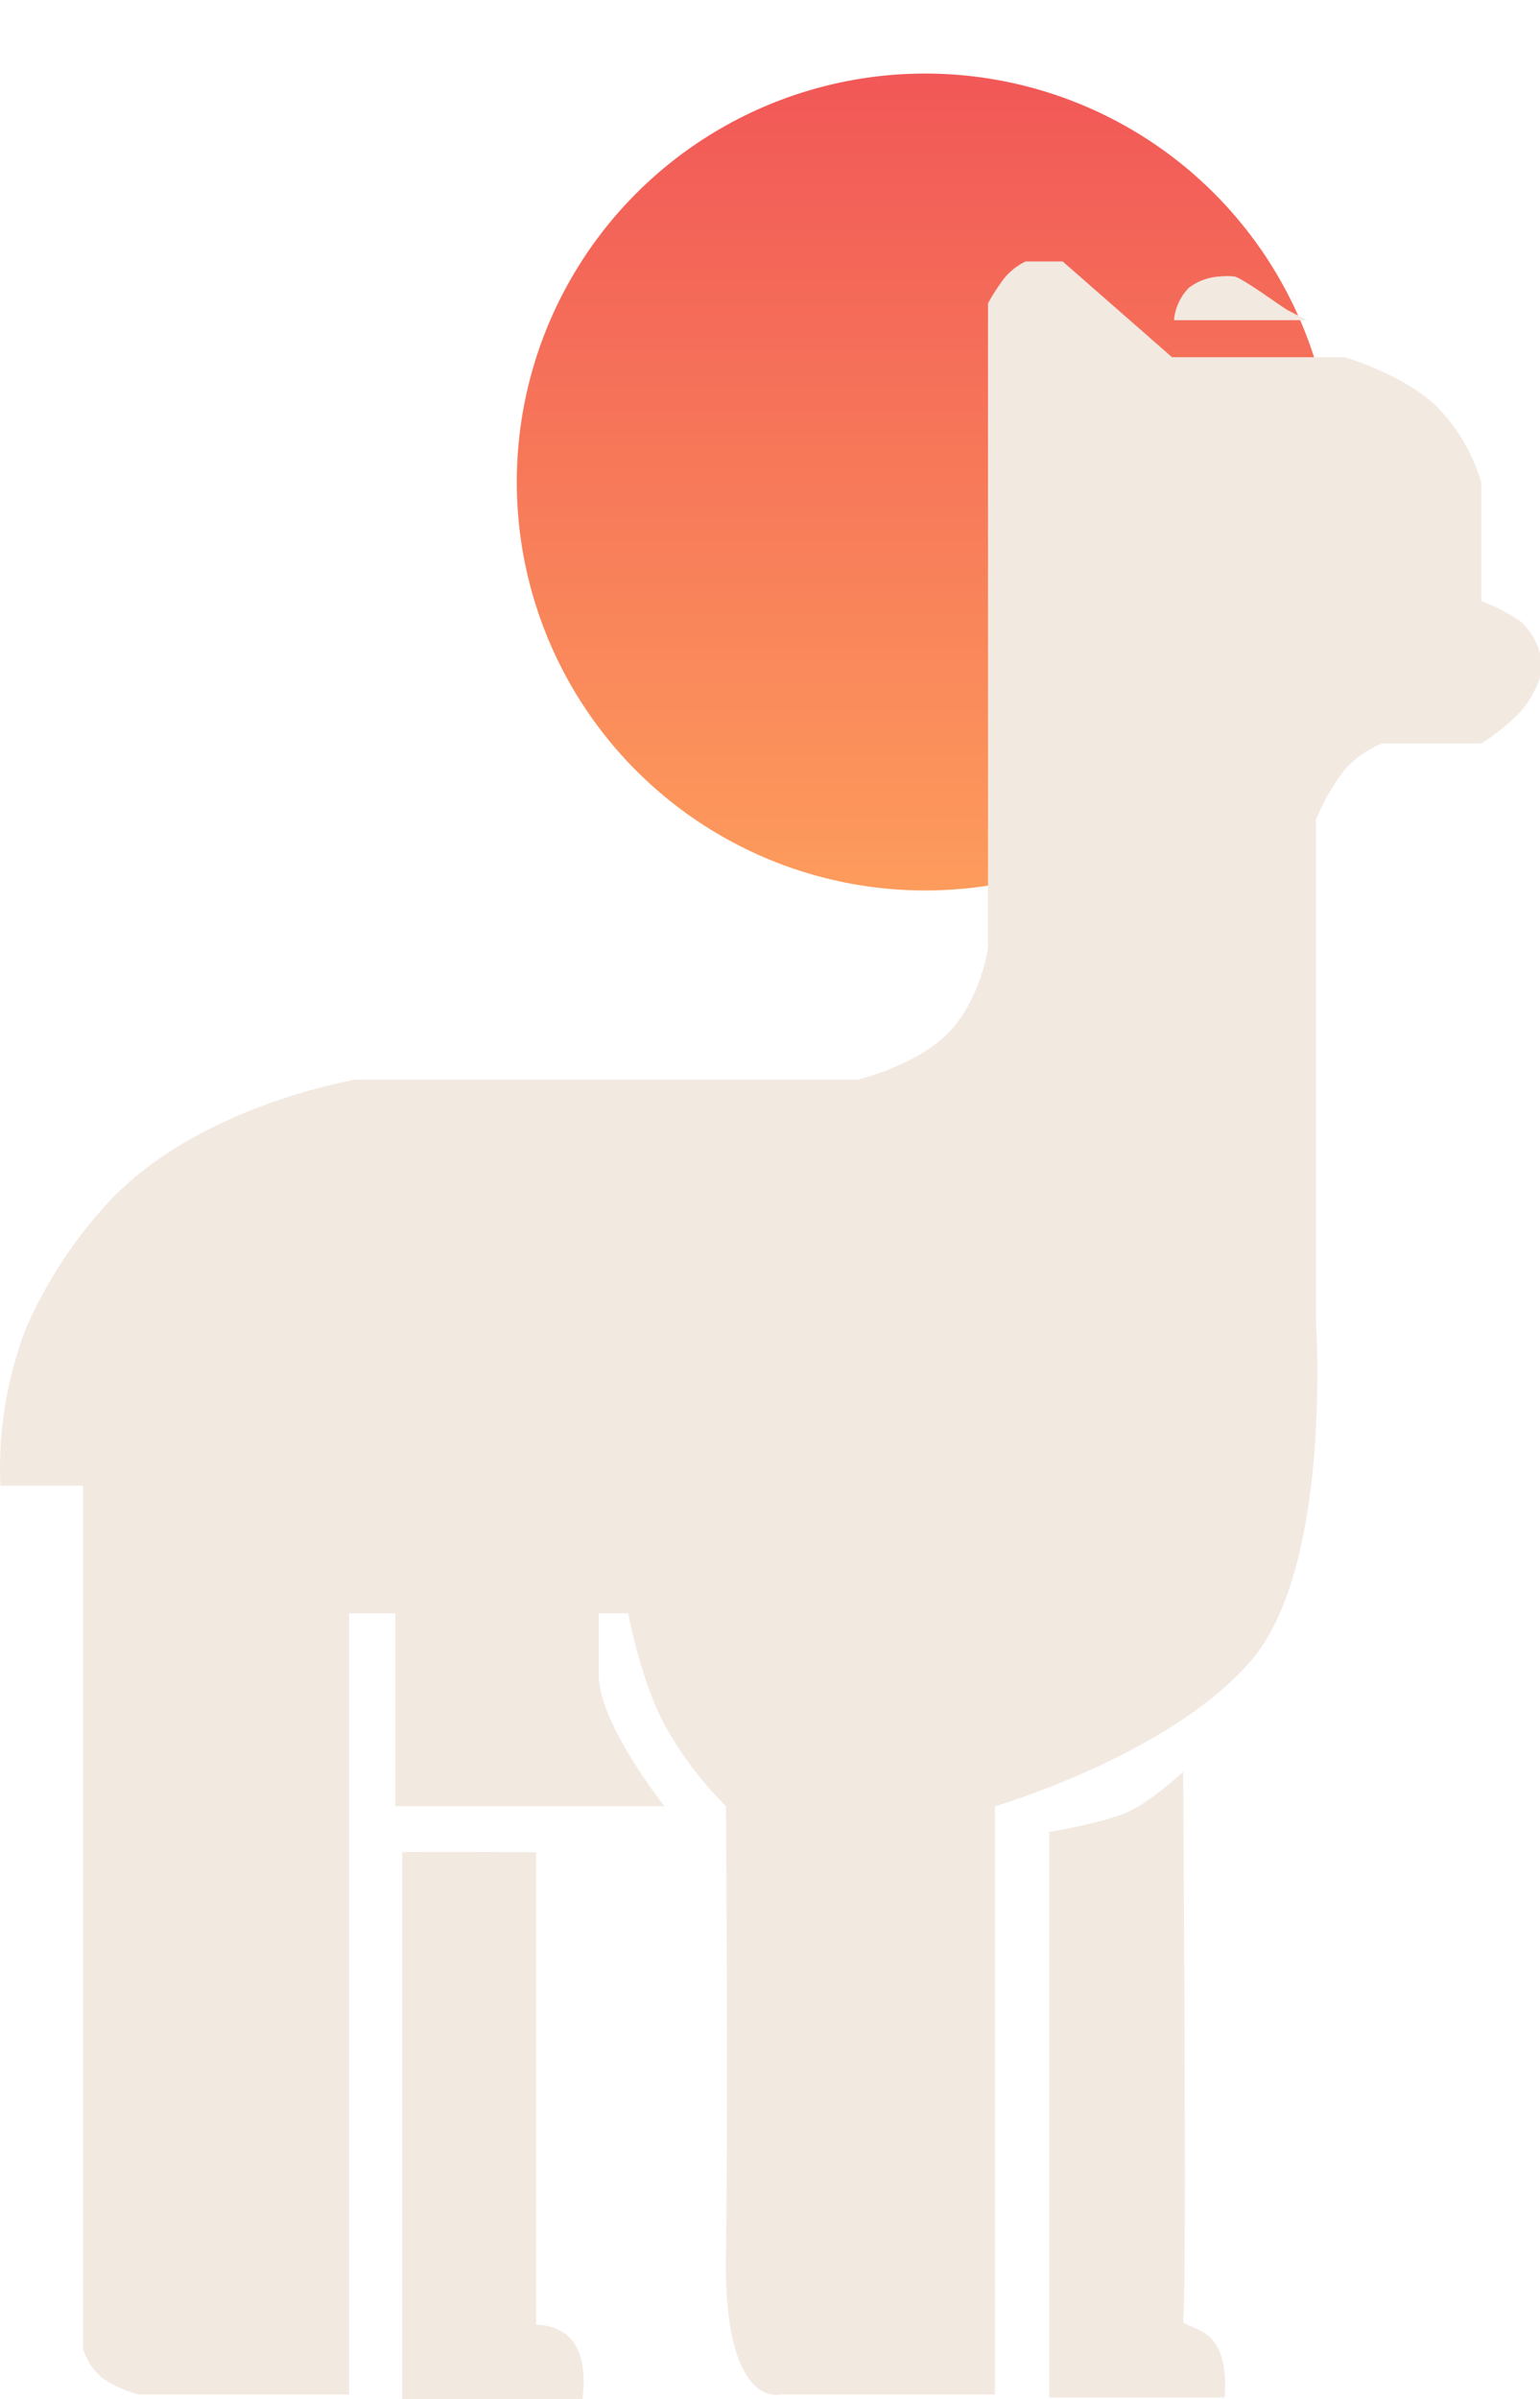 <svg xmlns="http://www.w3.org/2000/svg" xmlns:xlink="http://www.w3.org/1999/xlink" width="188.538" height="293.702" viewBox="0 0 188.538 293.702">
  <defs>
    <linearGradient id="linear-gradient" x1="0.5" x2="0.5" y2="1" gradientUnits="objectBoundingBox">
      <stop offset="0" stop-color="#f15757"/>
      <stop offset="1" stop-color="#fd9c5c"/>
    </linearGradient>
    <filter id="Elipse_1" x="54.269" y="0" width="118" height="118" filterUnits="userSpaceOnUse">
      <feOffset dy="3" input="SourceAlpha"/>
      <feGaussianBlur stdDeviation="3" result="blur"/>
      <feFlood flood-opacity="0.161"/>
      <feComposite operator="in" in2="blur"/>
      <feComposite in="SourceGraphic"/>
    </filter>
  </defs>
  <g id="logo" transform="translate(-418.12 -113.495)">
    <g transform="matrix(1, 0, 0, 1, 418.12, 113.5)" filter="url(#Elipse_1)">
      <circle id="Elipse_1-2" data-name="Elipse 1" cx="50" cy="50" r="50" transform="translate(63.27 6)" fill="url(#linear-gradient)"/>
    </g>
    <g id="Componente_1_1" data-name="Componente 1 – 1" transform="translate(418.12 145.495)">
      <path id="Caminho_2" data-name="Caminho 2" d="M460.86,310.994h5.654V334.6h32.961s-8.045-10.119-8.045-16.021v-7.585h3.609s1.448,8,4.436,13.63a44.72,44.72,0,0,0,7.516,9.976s.3,35.857,0,54.844,6.6,17.17,6.6,17.17h26.341V334.6s21.348-6.218,31.329-17.791,7.976-41.374,7.976-41.374v-61.6a25.1,25.1,0,0,1,3.517-6.114,11.969,11.969,0,0,1,4.6-3.218h12.113a24.844,24.844,0,0,0,4.758-3.839,12.239,12.239,0,0,0,2.437-4.275v-2.844a8,8,0,0,0-2.437-4.029,23.21,23.21,0,0,0-4.758-2.448V172.553a22.2,22.2,0,0,0-5.677-9.516c-4.178-3.833-11.033-5.815-11.033-5.815H561.606L548.222,145.5h-4.538a7.691,7.691,0,0,0-2.572,2,23.867,23.867,0,0,0-2.033,3.129v78.932s-.914,6.39-4.9,10.412-11.033,5.677-11.033,5.677h-61.44s-19.664,3.2-30.663,15.4a55.412,55.412,0,0,0-9.792,15.17,48.017,48.017,0,0,0-3.08,19.147H428.29V401.029a7.6,7.6,0,0,0,2.3,3.517,13.573,13.573,0,0,0,4.6,2.069H460.86Z" transform="translate(-418.12 -145.495)" fill="#f2e9e1"/>
      <path id="Caminho_3" data-name="Caminho 3" d="M467.367,341.3c.6-.108,16.391,0,16.391,0v57.854s3.293-.153,4.827,2.515.831,6.594.831,6.594H467.367Z" transform="translate(-418.12 -146.562)" fill="#f2e9e1"/>
      <path id="Caminho_4" data-name="Caminho 4" d="M546.578,337.747v69.221h21.463s.5-4.1-1.061-6.489-4.237-2.068-4.014-3.059c.477-2.122,0-67.023,0-67.023s-3.93,3.665-6.878,4.96S546.578,337.747,546.578,337.747Z" transform="translate(-418.12 -145.495)" fill="#f2e9e1"/>
      <path id="Caminho_5" data-name="Caminho 5" d="M561.846,152.693h16.24s.407.155-2.237-1.184c-.748-.379-5.77-4.12-6.656-4.172a7.494,7.494,0,0,0-1.681,0,6.906,6.906,0,0,0-3.839,1.379A6.54,6.54,0,0,0,561.846,152.693Z" transform="translate(-418.12 -145.495)" fill="#f2e9e1"/>
    </g>
  </g>
</svg>
